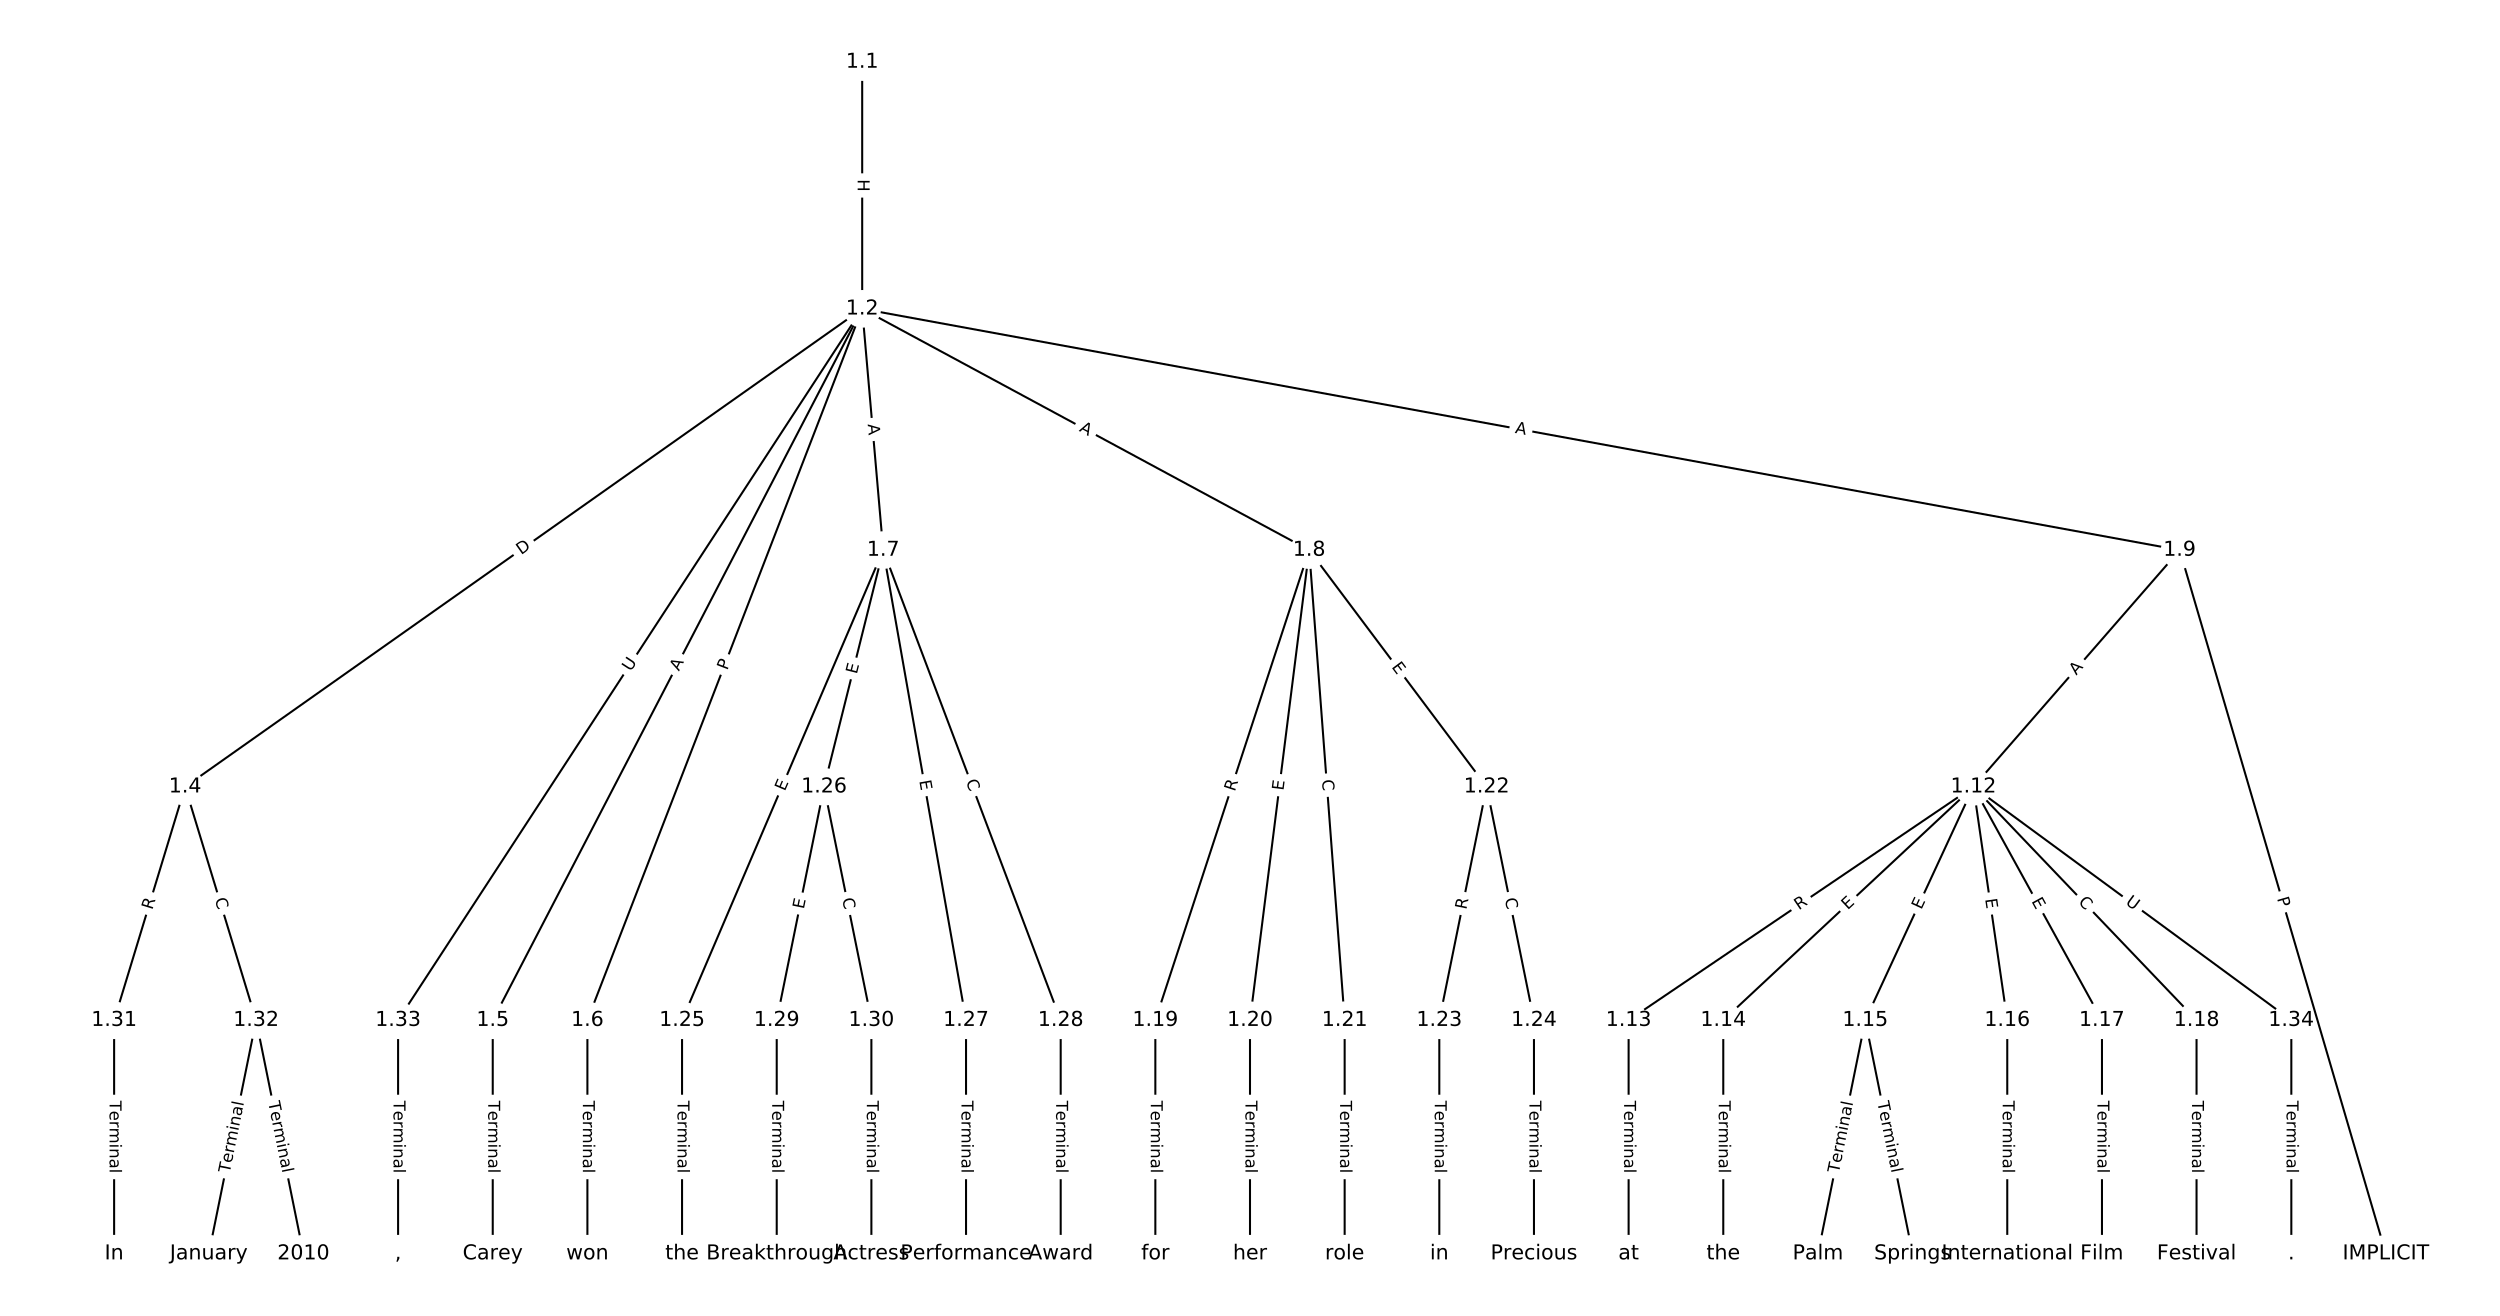 <?xml version="1.0" encoding="UTF-8"?>
<!DOCTYPE svg  PUBLIC '-//W3C//DTD SVG 1.1//EN'  'http://www.w3.org/Graphics/SVG/1.1/DTD/svg11.dtd'>
<svg width="1216pt" height="640pt" version="1.1" viewBox="0 0 1216 640" xmlns="http://www.w3.org/2000/svg" xmlns:xlink="http://www.w3.org/1999/xlink">
<defs>
<style type="text/css">*{stroke-linecap:butt;stroke-linejoin:round;white-space:pre;}</style>
</defs>
<path d="m0 640h1216v-640h-1216z" fill="#fff"/>
<g fill="none" stroke="#000">
<path d="m419.37 30.197v120.02" clip-path="url(#a)"/>
<path d="m419.37 150.22-329.33 232.48" clip-path="url(#a)"/>
<path d="m419.37 150.22-179.7 346.03" clip-path="url(#a)"/>
<path d="m419.37 150.22-133.66 346.03" clip-path="url(#a)"/>
<path d="m419.37 150.22 10.218 117.35" clip-path="url(#a)"/>
<path d="m419.37 150.22 217.4 117.35" clip-path="url(#a)"/>
<path d="m419.37 150.22 640.81 117.35" clip-path="url(#a)"/>
<path d="m419.37 150.22-225.74 346.03" clip-path="url(#a)"/>
<path d="m90.04 382.7-34.531 113.55" clip-path="url(#a)"/>
<path d="m90.04 382.7 34.531 113.55" clip-path="url(#a)"/>
<path d="m239.67 496.25v113.55" clip-path="url(#a)"/>
<path d="m285.71 496.25v113.55" clip-path="url(#a)"/>
<path d="m429.59 267.57-97.837 228.68" clip-path="url(#a)"/>
<path d="m429.59 267.57-28.776 115.13" clip-path="url(#a)"/>
<path d="m429.59 267.57 40.286 228.68" clip-path="url(#a)"/>
<path d="m429.59 267.57 86.327 228.68" clip-path="url(#a)"/>
<path d="m636.78 267.57-74.817 228.68" clip-path="url(#a)"/>
<path d="m636.78 267.57-28.776 228.68" clip-path="url(#a)"/>
<path d="m636.78 267.57 17.265 228.68" clip-path="url(#a)"/>
<path d="m636.78 267.57 86.327 115.13" clip-path="url(#a)"/>
<path d="m1060.2 267.57 100.3 342.24" clip-path="url(#a)"/>
<path d="m1060.2 267.57-100.3 115.13" clip-path="url(#a)"/>
<path d="m959.88 382.7-167.72 113.55" clip-path="url(#a)"/>
<path d="m959.88 382.7-121.68 113.55" clip-path="url(#a)"/>
<path d="m959.88 382.7-52.618 113.55" clip-path="url(#a)"/>
<path d="m959.88 382.7 16.443 113.55" clip-path="url(#a)"/>
<path d="m959.88 382.7 62.484 113.55" clip-path="url(#a)"/>
<path d="m959.88 382.7 108.53 113.55" clip-path="url(#a)"/>
<path d="m959.88 382.7 154.57 113.55" clip-path="url(#a)"/>
<path d="m792.16 496.25v113.55" clip-path="url(#a)"/>
<path d="m838.2 496.25v113.55" clip-path="url(#a)"/>
<path d="m907.27 496.25-23.02 113.55" clip-path="url(#a)"/>
<path d="m907.27 496.25 23.02 113.55" clip-path="url(#a)"/>
<path d="m976.33 496.25v113.55" clip-path="url(#a)"/>
<path d="m1022.4 496.25v113.55" clip-path="url(#a)"/>
<path d="m1068.4 496.25v113.55" clip-path="url(#a)"/>
<path d="m561.96 496.25v113.55" clip-path="url(#a)"/>
<path d="m608 496.25v113.55" clip-path="url(#a)"/>
<path d="m654.04 496.25v113.55" clip-path="url(#a)"/>
<path d="m723.1 382.7-23.02 113.55" clip-path="url(#a)"/>
<path d="m723.1 382.7 23.02 113.55" clip-path="url(#a)"/>
<path d="m700.08 496.25v113.55" clip-path="url(#a)"/>
<path d="m746.12 496.25v113.55" clip-path="url(#a)"/>
<path d="m331.75 496.25v113.55" clip-path="url(#a)"/>
<path d="m400.82 382.7-23.02 113.55" clip-path="url(#a)"/>
<path d="m400.82 382.7 23.02 113.55" clip-path="url(#a)"/>
<path d="m469.88 496.25v113.55" clip-path="url(#a)"/>
<path d="m515.92 496.25v113.55" clip-path="url(#a)"/>
<path d="m377.8 496.25v113.55" clip-path="url(#a)"/>
<path d="m423.84 496.25v113.55" clip-path="url(#a)"/>
<path d="m55.509 496.25v113.55" clip-path="url(#a)"/>
<path d="m124.57 496.25-23.02 113.55" clip-path="url(#a)"/>
<path d="m124.57 496.25 23.02 113.55" clip-path="url(#a)"/>
<path d="m193.63 496.25v113.55" clip-path="url(#a)"/>
<path d="m1114.5 496.25v113.55" clip-path="url(#a)"/>
</g>
<path d="m413.1 87.2v6.016q0 2.4 2.4 2.4h7.742q2.4 0 2.4-2.4v-6.016q0-2.4-2.4-2.4h-7.742q-2.4 0-2.4 2.4z" clip-path="url(#a)" fill="#fff" stroke="#fff"/>
<g clip-path="url(#a)">
<defs>
<path id="ar" d="m9.812 72.906h9.859v-29.891h35.844v29.891h9.859v-72.906h-9.859v34.719h-35.844v-34.719h-9.859z"/>
</defs>
<g transform="translate(417.17 87.2) rotate(90) scale(.08 -.08)">
<use xlink:href="#ar"/>
</g>
</g>
<path d="m255.81 273.36 5.032-3.553q1.961-1.384 0.577-3.345l-4.465-6.325q-1.384-1.961-3.345-0.577l-5.032 3.553q-1.961 1.384-0.577 3.345l4.465 6.325q1.384 1.961 3.345 0.577z" clip-path="url(#a)" fill="#fff" stroke="#fff"/>
<g clip-path="url(#a)">
<defs>
<path id="as" d="m19.672 64.797v-56.688h11.922q15.094 0 22.094 6.828 7 6.844 7 21.594 0 14.641-7 21.453t-22.094 6.812zm-9.859 8.109h20.266q21.188 0 31.094-8.812 9.922-8.812 9.922-27.562 0-18.859-9.969-27.703-9.953-8.828-31.047-8.828h-20.266z"/>
</defs>
<g transform="translate(253.46 270.04) rotate(-35.219) scale(.08 -.08)">
<use xlink:href="#as"/>
</g>
</g>
<path d="m333.83 328.55 2.522-4.857q1.106-2.13-1.024-3.236l-6.871-3.568q-2.13-1.106-3.236 1.024l-2.522 4.857q-1.106 2.13 1.024 3.236l6.871 3.568q2.13 1.106 3.236-1.024z" clip-path="url(#a)" fill="#fff" stroke="#fff"/>
<g clip-path="url(#a)">
<defs>
<path id="r" d="m34.188 63.188-13.391-36.281h26.812zm-5.578 9.719h11.188l27.781-72.906h-10.25l-6.641 18.703h-32.859l-6.641-18.703h-10.406z"/>
</defs>
<g transform="translate(330.22 326.68) rotate(-62.556) scale(.08 -.08)">
<use xlink:href="#r"/>
</g>
</g>
<path d="m357.52 327.74 1.738-4.5q0.865-2.239-1.374-3.104l-7.222-2.79q-2.239-0.865-3.104 1.374l-1.738 4.5q-0.865 2.239 1.374 3.104l7.222 2.79q2.239 0.865 3.104-1.374z" clip-path="url(#a)" fill="#fff" stroke="#fff"/>
<g clip-path="url(#a)">
<defs>
<path id="t" d="m19.672 64.797v-27.391h12.406q6.891 0 10.641 3.562 3.766 3.562 3.766 10.156 0 6.547-3.766 10.109-3.75 3.562-10.641 3.562zm-9.859 8.109h22.266q12.266 0 18.531-5.547 6.281-5.547 6.281-16.234 0-10.797-6.281-16.312-6.266-5.516-18.531-5.516h-12.406v-29.297h-9.859z"/>
</defs>
<g transform="translate(353.73 326.28) rotate(-68.88) scale(.08 -.08)">
<use xlink:href="#t"/>
</g>
</g>
<path d="m418 206.71 0.475 5.452q0.208 2.391 2.599 2.183l7.713-0.672q2.391-0.208 2.183-2.599l-0.475-5.452q-0.208-2.391-2.599-2.183l-7.713 0.672q-2.391 0.208-2.183 2.599z" clip-path="url(#a)" fill="#fff" stroke="#fff"/>
<g clip-path="url(#a)">
<g transform="translate(422.05 206.36) rotate(85.023) scale(.08 -.08)">
<use xlink:href="#r"/>
</g>
</g>
<path d="m522.69 213.11 4.816 2.599q2.112 1.14 3.252-0.972l3.678-6.813q1.14-2.112-0.972-3.252l-4.816-2.599q-2.112-1.14-3.252 0.972l-3.678 6.813q-1.14 2.112 0.972 3.252z" clip-path="url(#a)" fill="#fff" stroke="#fff"/>
<g clip-path="url(#a)">
<g transform="translate(524.62 209.54) rotate(28.359) scale(.08 -.08)">
<use xlink:href="#r"/>
</g>
</g>
<path d="m735.96 214.57 5.383 0.986q2.361 0.432 2.793-1.928l1.395-7.616q0.432-2.361-1.928-2.793l-5.383-0.986q-2.361-0.432-2.793 1.928l-1.395 7.616q-0.432 2.361 1.928 2.793z" clip-path="url(#a)" fill="#fff" stroke="#fff"/>
<g clip-path="url(#a)">
<g transform="translate(736.69 210.57) rotate(10.377) scale(.08 -.08)">
<use xlink:href="#r"/>
</g>
</g>
<path d="m310.16 329.11 3.199-4.904q1.311-2.01-0.699-3.321l-6.485-4.23q-2.01-1.311-3.321 0.699l-3.199 4.904q-1.311 2.01 0.699 3.321l6.485 4.23q2.01 1.311 3.321-0.699z" clip-path="url(#a)" fill="#fff" stroke="#fff"/>
<g clip-path="url(#a)">
<defs>
<path id="ah" d="m8.688 72.906h9.922v-44.297q0-11.719 4.234-16.875 4.25-5.141 13.781-5.141 9.469 0 13.719 5.141 4.25 5.156 4.25 16.875v44.297h9.906v-45.516q0-14.25-7.062-21.531-7.047-7.281-20.812-7.281-13.828 0-20.891 7.281-7.047 7.281-7.047 21.531z"/>
</defs>
<g transform="translate(306.75 326.89) rotate(-56.881) scale(.08 -.08)">
<use xlink:href="#ah"/>
</g>
</g>
<path d="m77.965 443.96 1.617-5.318q0.698-2.296-1.598-2.994l-7.408-2.253q-2.296-0.698-2.994 1.598l-1.617 5.318q-0.698 2.296 1.598 2.994l7.408 2.253q2.296 0.698 2.994-1.598z" clip-path="url(#a)" fill="#fff" stroke="#fff"/>
<g clip-path="url(#a)">
<defs>
<path id="x" d="m44.391 34.188q3.172-1.078 6.172-4.594t6.031-9.672l10.016-19.922h-10.609l-9.312 18.703q-3.625 7.328-7.016 9.719t-9.25 2.391h-10.75v-30.812h-9.859v72.906h22.266q12.5 0 18.656-5.234 6.156-5.219 6.156-15.766 0-6.891-3.203-11.438-3.203-4.531-9.297-6.281zm-24.719 30.609v-25.875h12.406q7.125 0 10.766 3.297t3.641 9.688-3.641 9.641-10.766 3.25z"/>
</defs>
<g transform="translate(74.078 442.78) rotate(-73.086) scale(.08 -.08)">
<use xlink:href="#x"/>
</g>
</g>
<path d="m100.49 438.63 1.625 5.345q0.698 2.296 2.994 1.598l7.408-2.253q2.296-0.698 1.598-2.994l-1.625-5.345q-0.698-2.296-2.994-1.598l-7.408 2.253q-2.296 0.698-1.598 2.994z" clip-path="url(#a)" fill="#fff" stroke="#fff"/>
<g clip-path="url(#a)">
<defs>
<path id="o" d="m64.406 67.281v-10.391q-4.984 4.641-10.625 6.922-5.641 2.297-11.984 2.297-12.5 0-19.141-7.641t-6.641-22.094q0-14.406 6.641-22.047t19.141-7.641q6.344 0 11.984 2.297t10.625 6.938v-10.312q-5.172-3.516-10.969-5.281-5.781-1.75-12.219-1.75-16.562 0-26.094 10.125-9.516 10.141-9.516 27.672 0 17.578 9.516 27.703 9.531 10.141 26.094 10.141 6.531 0 12.312-1.734 5.797-1.734 10.875-5.203z"/>
</defs>
<g transform="translate(104.38 437.45) rotate(73.086) scale(.08 -.08)">
<use xlink:href="#o"/>
</g>
</g>
<path d="m233.4 535.38v35.285q0 2.4 2.4 2.4h7.742q2.4 0 2.4-2.4v-35.285q0-2.4-2.4-2.4h-7.742q-2.4 0-2.4 2.4z" clip-path="url(#a)" fill="#fff" stroke="#fff"/>
<g clip-path="url(#a)">
<defs>
<path id="l" d="m-0.297 72.906h61.672v-8.312h-25.875v-64.594h-9.906v64.594h-25.891z"/>
<path id="e" d="m56.203 29.594v-4.391h-41.312q0.594-9.281 5.594-14.141t13.938-4.859q5.172 0 10.031 1.266t9.656 3.812v-8.5q-4.844-2.047-9.922-3.125t-10.297-1.078q-13.094 0-20.734 7.609-7.641 7.625-7.641 20.625 0 13.422 7.25 21.297 7.25 7.891 19.562 7.891 11.031 0 17.453-7.109 6.422-7.094 6.422-19.297zm-8.984 2.641q-0.094 7.359-4.125 11.75-4.031 4.406-10.672 4.406-7.516 0-12.031-4.25t-5.203-11.969z"/>
<path id="d" d="m41.109 46.297q-1.516 0.875-3.297 1.281-1.781 0.422-3.922 0.422-7.625 0-11.703-4.953t-4.078-14.234v-28.812h-9.031v54.688h9.031v-8.5q2.844 4.984 7.375 7.391 4.547 2.422 11.047 2.422 0.922 0 2.047-0.125 1.125-0.109 2.484-0.359z"/>
<path id="k" d="m52 44.188q3.375 6.062 8.062 8.938t11.031 2.875q8.547 0 13.188-5.984 4.641-5.969 4.641-17v-33.016h-9.031v32.719q0 7.859-2.797 11.656-2.781 3.812-8.484 3.812-6.984 0-11.047-4.641-4.047-4.625-4.047-12.641v-30.906h-9.031v32.719q0 7.906-2.781 11.688t-8.594 3.781q-6.891 0-10.953-4.656-4.047-4.656-4.047-12.625v-30.906h-9.031v54.688h9.031v-8.5q3.078 5.031 7.375 7.422t10.203 2.391q5.969 0 10.141-3.031 4.172-3.016 6.172-8.781z"/>
<path id="i" d="m9.422 54.688h8.984v-54.688h-8.984zm0 21.297h8.984v-11.391h-8.984z"/>
<path id="g" d="m54.891 33.016v-33.016h-8.984v32.719q0 7.766-3.031 11.609-3.031 3.859-9.078 3.859-7.281 0-11.484-4.641-4.203-4.625-4.203-12.641v-30.906h-9.031v54.688h9.031v-8.5q3.234 4.938 7.594 7.375 4.375 2.438 10.094 2.438 9.422 0 14.25-5.828 4.844-5.828 4.844-17.156z"/>
<path id="f" d="m34.281 27.484q-10.891 0-15.094-2.484t-4.203-8.5q0-4.781 3.156-7.594 3.156-2.797 8.562-2.797 7.484 0 12 5.297t4.516 14.078v2zm17.922 3.719v-31.203h-8.984v8.297q-3.078-4.969-7.672-7.344t-11.234-2.375q-8.391 0-13.359 4.719-4.953 4.719-4.953 12.625 0 9.219 6.172 13.906 6.188 4.688 18.438 4.688h12.609v0.891q0 6.203-4.078 9.594t-11.453 3.391q-4.688 0-9.141-1.125-4.438-1.125-8.531-3.375v8.312q4.922 1.906 9.562 2.844 4.641 0.953 9.031 0.953 11.875 0 17.734-6.156 5.859-6.141 5.859-18.641z"/>
<path id="j" d="m9.422 75.984h8.984v-75.984h-8.984z"/>
</defs>
<g transform="translate(237.47 535.38) rotate(90) scale(.08 -.08)">
<use xlink:href="#l"/>
<use x="60.818" xlink:href="#e"/>
<use x="122.342" xlink:href="#d"/>
<use x="163.439" xlink:href="#k"/>
<use x="260.852" xlink:href="#i"/>
<use x="288.635" xlink:href="#g"/>
<use x="352.014" xlink:href="#f"/>
<use x="413.293" xlink:href="#j"/>
</g>
</g>
<path d="m279.44 535.38v35.285q0 2.4 2.4 2.4h7.742q2.4 0 2.4-2.4v-35.285q0-2.4-2.4-2.4h-7.742q-2.4 0-2.4 2.4z" clip-path="url(#a)" fill="#fff" stroke="#fff"/>
<g clip-path="url(#a)">
<g transform="translate(283.51 535.38) rotate(90) scale(.08 -.08)">
<use xlink:href="#l"/>
<use x="60.818" xlink:href="#e"/>
<use x="122.342" xlink:href="#d"/>
<use x="163.439" xlink:href="#k"/>
<use x="260.852" xlink:href="#i"/>
<use x="288.635" xlink:href="#g"/>
<use x="352.014" xlink:href="#f"/>
<use x="413.293" xlink:href="#j"/>
</g>
</g>
<path d="m385.44 386.7 1.988-4.647q0.944-2.207-1.262-3.151l-7.118-3.045q-2.207-0.944-3.151 1.262l-1.988 4.647q-0.944 2.207 1.262 3.151l7.118 3.045q2.207 0.944 3.151-1.262z" clip-path="url(#a)" fill="#fff" stroke="#fff"/>
<g clip-path="url(#a)">
<defs>
<path id="n" d="m9.812 72.906h46.094v-8.312h-36.234v-21.578h34.719v-8.297h-34.719v-26.422h37.109v-8.297h-46.969z"/>
</defs>
<g transform="translate(381.71 385.1) rotate(-66.837) scale(.08 -.08)">
<use xlink:href="#n"/>
</g>
</g>
<path d="m420.67 329.11 1.226-4.904q0.582-2.328-1.746-2.91l-7.511-1.877q-2.328-0.582-2.91 1.746l-1.226 4.904q-0.582 2.328 1.746 2.91l7.511 1.877q2.328 0.582 2.91-1.746z" clip-path="url(#a)" fill="#fff" stroke="#fff"/>
<g clip-path="url(#a)">
<g transform="translate(416.73 328.12) rotate(-75.967) scale(.08 -.08)">
<use xlink:href="#n"/>
</g>
</g>
<path d="m443.12 380.51 0.877 4.978q0.416 2.364 2.78 1.947l7.625-1.343q2.364-0.416 1.947-2.78l-0.877-4.978q-0.416-2.364-2.78-1.947l-7.625 1.343q-2.364 0.416-1.947 2.78z" clip-path="url(#a)" fill="#fff" stroke="#fff"/>
<g clip-path="url(#a)">
<g transform="translate(447.12 379.8) rotate(80.009) scale(.08 -.08)">
<use xlink:href="#n"/>
</g>
</g>
<path d="m465.9 381.51 1.973 5.226q0.848 2.245 3.093 1.398l7.244-2.734q2.245-0.848 1.398-3.093l-1.973-5.226q-0.848-2.245-3.093-1.398l-7.244 2.734q-2.245 0.848-1.398 3.093z" clip-path="url(#a)" fill="#fff" stroke="#fff"/>
<g clip-path="url(#a)">
<g transform="translate(469.7 380.08) rotate(69.319) scale(.08 -.08)">
<use xlink:href="#o"/>
</g>
</g>
<path d="m604.46 386.5 1.728-5.283q0.746-2.281-1.535-3.027l-7.359-2.408q-2.281-0.746-3.027 1.535l-1.728 5.283q-0.746 2.281 1.535 3.027l7.359 2.408q2.281 0.746 3.027-1.535z" clip-path="url(#a)" fill="#fff" stroke="#fff"/>
<g clip-path="url(#a)">
<g transform="translate(600.6 385.24) rotate(-71.884) scale(.08 -.08)">
<use xlink:href="#x"/>
</g>
</g>
<path d="m628.29 385.2 0.631-5.015q0.3-2.381-2.082-2.681l-7.682-0.967q-2.381-0.3-2.681 2.082l-0.631 5.015q-0.3 2.381 2.082 2.681l7.682 0.967q2.381 0.3 2.681-2.082z" clip-path="url(#a)" fill="#fff" stroke="#fff"/>
<g clip-path="url(#a)">
<g transform="translate(624.26 384.69) rotate(-82.828) scale(.08 -.08)">
<use xlink:href="#n"/>
</g>
</g>
<path d="m638.94 379.6 0.421 5.57q0.181 2.393 2.574 2.212l7.721-0.583q2.393-0.181 2.212-2.574l-0.421-5.57q-0.181-2.393-2.574-2.212l-7.721 0.583q-2.393 0.181-2.212 2.574z" clip-path="url(#a)" fill="#fff" stroke="#fff"/>
<g clip-path="url(#a)">
<g transform="translate(643 379.29) rotate(85.682) scale(.08 -.08)">
<use xlink:href="#o"/>
</g>
</g>
<path d="m673.41 326.87 3.033 4.044q1.44 1.92 3.36 0.48l6.195-4.645q1.92-1.44 0.48-3.36l-3.033-4.044q-1.44-1.92-3.36-0.48l-6.195 4.645q-1.92 1.44-0.48 3.36z" clip-path="url(#a)" fill="#fff" stroke="#fff"/>
<g clip-path="url(#a)">
<g transform="translate(676.66 324.44) rotate(53.137) scale(.08 -.08)">
<use xlink:href="#n"/>
</g>
</g>
<path d="m1103.6 438.13 1.357 4.629q0.675 2.303 2.978 1.628l7.43-2.178q2.303-0.675 1.628-2.978l-1.357-4.629q-0.675-2.303-2.978-1.628l-7.43 2.178q-2.303 0.675-1.628 2.978z" clip-path="url(#a)" fill="#fff" stroke="#fff"/>
<g clip-path="url(#a)">
<g transform="translate(1107.5 436.99) rotate(73.665) scale(.08 -.08)">
<use xlink:href="#t"/>
</g>
</g>
<path d="m1013 331.32 3.595-4.126q1.577-1.81-0.233-3.386l-5.838-5.086q-1.81-1.577-3.386 0.233l-3.595 4.126q-1.577 1.81 0.233 3.386l5.838 5.086q1.81 1.577 3.386-0.233z" clip-path="url(#a)" fill="#fff" stroke="#fff"/>
<g clip-path="url(#a)">
<g transform="translate(1009.9 328.65) rotate(-48.937) scale(.08 -.08)">
<use xlink:href="#r"/>
</g>
</g>
<path d="m877.24 446.23 4.603-3.116q1.987-1.345 0.642-3.333l-4.341-6.411q-1.345-1.987-3.333-0.642l-4.603 3.116q-1.987 1.345-0.642 3.333l4.341 6.411q1.345 1.987 3.333 0.642z" clip-path="url(#a)" fill="#fff" stroke="#fff"/>
<g clip-path="url(#a)">
<g transform="translate(874.96 442.86) rotate(-34.099) scale(.08 -.08)">
<use xlink:href="#x"/>
</g>
</g>
<path d="m901.48 445.78 3.696-3.449q1.755-1.637 0.117-3.392l-5.282-5.661q-1.637-1.755-3.392-0.117l-3.696 3.449q-1.755 1.637-0.117 3.392l5.282 5.661q1.637 1.755 3.392 0.117z" clip-path="url(#a)" fill="#fff" stroke="#fff"/>
<g clip-path="url(#a)">
<g transform="translate(898.7 442.81) rotate(-43.021) scale(.08 -.08)">
<use xlink:href="#n"/>
</g>
</g>
<path d="m938.2 444.41 2.125-4.587q1.009-2.178-1.169-3.187l-7.025-3.255q-2.178-1.009-3.187 1.169l-2.125 4.587q-1.009 2.178 1.169 3.187l7.025 3.255q2.178 1.009 3.187-1.169z" clip-path="url(#a)" fill="#fff" stroke="#fff"/>
<g clip-path="url(#a)">
<g transform="translate(934.52 442.7) rotate(-65.138) scale(.08 -.08)">
<use xlink:href="#n"/>
</g>
</g>
<path d="m961.54 437.87 0.724 5.003q0.344 2.375 2.719 2.031l7.663-1.11q2.375-0.344 2.031-2.719l-0.724-5.003q-0.344-2.375-2.719-2.031l-7.663 1.11q-2.375 0.344-2.031 2.719z" clip-path="url(#a)" fill="#fff" stroke="#fff"/>
<g clip-path="url(#a)">
<g transform="translate(965.56 437.29) rotate(81.76) scale(.08 -.08)">
<use xlink:href="#n"/>
</g>
</g>
<path d="m984.41 440.28 2.437 4.429q1.157 2.103 3.26 0.946l6.783-3.733q2.103-1.157 0.946-3.26l-2.437-4.429q-1.157-2.103-3.26-0.946l-6.783 3.733q-2.103 1.157-0.946 3.26z" clip-path="url(#a)" fill="#fff" stroke="#fff"/>
<g clip-path="url(#a)">
<g transform="translate(987.97 438.32) rotate(61.177) scale(.08 -.08)">
<use xlink:href="#n"/>
</g>
</g>
<path d="m1007.7 441.79 3.86 4.038q1.658 1.735 3.393 0.077l5.597-5.349q1.735-1.658 0.077-3.393l-3.86-4.038q-1.658-1.735-3.393-0.077l-5.597 5.349q-1.735 1.658-0.077 3.393z" clip-path="url(#a)" fill="#fff" stroke="#fff"/>
<g clip-path="url(#a)">
<g transform="translate(1010.6 438.98) rotate(46.297) scale(.08 -.08)">
<use xlink:href="#o"/>
</g>
</g>
<path d="m1031.1 442.8 4.718 3.466q1.934 1.421 3.355-0.513l4.584-6.24q1.421-1.934-0.513-3.355l-4.718-3.466q-1.934-1.421-3.355 0.513l-4.584 6.24q-1.421 1.934 0.513 3.355z" clip-path="url(#a)" fill="#fff" stroke="#fff"/>
<g clip-path="url(#a)">
<g transform="translate(1033.5 439.52) rotate(36.303) scale(.08 -.08)">
<use xlink:href="#ah"/>
</g>
</g>
<path d="m785.89 535.38v35.285q0 2.4 2.4 2.4h7.742q2.4 0 2.4-2.4v-35.285q0-2.4-2.4-2.4h-7.742q-2.4 0-2.4 2.4z" clip-path="url(#a)" fill="#fff" stroke="#fff"/>
<g clip-path="url(#a)">
<g transform="translate(789.96 535.38) rotate(90) scale(.08 -.08)">
<use xlink:href="#l"/>
<use x="60.818" xlink:href="#e"/>
<use x="122.342" xlink:href="#d"/>
<use x="163.439" xlink:href="#k"/>
<use x="260.852" xlink:href="#i"/>
<use x="288.635" xlink:href="#g"/>
<use x="352.014" xlink:href="#f"/>
<use x="413.293" xlink:href="#j"/>
</g>
</g>
<path d="m831.93 535.38v35.285q0 2.4 2.4 2.4h7.742q2.4 0 2.4-2.4v-35.285q0-2.4-2.4-2.4h-7.742q-2.4 0-2.4 2.4z" clip-path="url(#a)" fill="#fff" stroke="#fff"/>
<g clip-path="url(#a)">
<g transform="translate(836 535.38) rotate(90) scale(.08 -.08)">
<use xlink:href="#l"/>
<use x="60.818" xlink:href="#e"/>
<use x="122.342" xlink:href="#d"/>
<use x="163.439" xlink:href="#k"/>
<use x="260.852" xlink:href="#i"/>
<use x="288.635" xlink:href="#g"/>
<use x="352.014" xlink:href="#f"/>
<use x="413.293" xlink:href="#j"/>
</g>
</g>
<path d="m898.4 571.56 7.011-34.582q0.477-2.352-1.875-2.829l-7.588-1.538q-2.352-0.477-2.829 1.875l-7.011 34.582q-0.477 2.352 1.875 2.829l7.588 1.538q2.352 0.477 2.829-1.875z" clip-path="url(#a)" fill="#fff" stroke="#fff"/>
<g clip-path="url(#a)">
<g transform="translate(894.41 570.76) rotate(-78.54) scale(.08 -.08)">
<use xlink:href="#l"/>
<use x="60.818" xlink:href="#e"/>
<use x="122.342" xlink:href="#d"/>
<use x="163.439" xlink:href="#k"/>
<use x="260.852" xlink:href="#i"/>
<use x="288.635" xlink:href="#g"/>
<use x="352.014" xlink:href="#f"/>
<use x="413.293" xlink:href="#j"/>
</g>
</g>
<path d="m909.12 536.98 7.011 34.582q0.477 2.352 2.829 1.875l7.588-1.538q2.352-0.477 1.875-2.829l-7.011-34.582q-0.477-2.352-2.829-1.875l-7.588 1.538q-2.352 0.477-1.875 2.829z" clip-path="url(#a)" fill="#fff" stroke="#fff"/>
<g clip-path="url(#a)">
<g transform="translate(913.11 536.17) rotate(78.54) scale(.08 -.08)">
<use xlink:href="#l"/>
<use x="60.818" xlink:href="#e"/>
<use x="122.342" xlink:href="#d"/>
<use x="163.439" xlink:href="#k"/>
<use x="260.852" xlink:href="#i"/>
<use x="288.635" xlink:href="#g"/>
<use x="352.014" xlink:href="#f"/>
<use x="413.293" xlink:href="#j"/>
</g>
</g>
<path d="m970.06 535.38v35.285q0 2.4 2.4 2.4h7.742q2.4 0 2.4-2.4v-35.285q0-2.4-2.4-2.4h-7.742q-2.4 0-2.4 2.4z" clip-path="url(#a)" fill="#fff" stroke="#fff"/>
<g clip-path="url(#a)">
<g transform="translate(974.12 535.38) rotate(90) scale(.08 -.08)">
<use xlink:href="#l"/>
<use x="60.818" xlink:href="#e"/>
<use x="122.342" xlink:href="#d"/>
<use x="163.439" xlink:href="#k"/>
<use x="260.852" xlink:href="#i"/>
<use x="288.635" xlink:href="#g"/>
<use x="352.014" xlink:href="#f"/>
<use x="413.293" xlink:href="#j"/>
</g>
</g>
<path d="m1016.1 535.38v35.285q0 2.4 2.4 2.4h7.742q2.4 0 2.4-2.4v-35.285q0-2.4-2.4-2.4h-7.742q-2.4 0-2.4 2.4z" clip-path="url(#a)" fill="#fff" stroke="#fff"/>
<g clip-path="url(#a)">
<g transform="translate(1020.2 535.38) rotate(90) scale(.08 -.08)">
<use xlink:href="#l"/>
<use x="60.818" xlink:href="#e"/>
<use x="122.342" xlink:href="#d"/>
<use x="163.439" xlink:href="#k"/>
<use x="260.852" xlink:href="#i"/>
<use x="288.635" xlink:href="#g"/>
<use x="352.014" xlink:href="#f"/>
<use x="413.293" xlink:href="#j"/>
</g>
</g>
<path d="m1062.1 535.38v35.285q0 2.4 2.4 2.4h7.742q2.4 0 2.4-2.4v-35.285q0-2.4-2.4-2.4h-7.742q-2.4 0-2.4 2.4z" clip-path="url(#a)" fill="#fff" stroke="#fff"/>
<g clip-path="url(#a)">
<g transform="translate(1066.2 535.38) rotate(90) scale(.08 -.08)">
<use xlink:href="#l"/>
<use x="60.818" xlink:href="#e"/>
<use x="122.342" xlink:href="#d"/>
<use x="163.439" xlink:href="#k"/>
<use x="260.852" xlink:href="#i"/>
<use x="288.635" xlink:href="#g"/>
<use x="352.014" xlink:href="#f"/>
<use x="413.293" xlink:href="#j"/>
</g>
</g>
<path d="m555.69 535.38v35.285q0 2.4 2.4 2.4h7.742q2.4 0 2.4-2.4v-35.285q0-2.4-2.4-2.4h-7.742q-2.4 0-2.4 2.4z" clip-path="url(#a)" fill="#fff" stroke="#fff"/>
<g clip-path="url(#a)">
<g transform="translate(559.75 535.38) rotate(90) scale(.08 -.08)">
<use xlink:href="#l"/>
<use x="60.818" xlink:href="#e"/>
<use x="122.342" xlink:href="#d"/>
<use x="163.439" xlink:href="#k"/>
<use x="260.852" xlink:href="#i"/>
<use x="288.635" xlink:href="#g"/>
<use x="352.014" xlink:href="#f"/>
<use x="413.293" xlink:href="#j"/>
</g>
</g>
<path d="m601.73 535.38v35.285q0 2.4 2.4 2.4h7.742q2.4 0 2.4-2.4v-35.285q0-2.4-2.4-2.4h-7.742q-2.4 0-2.4 2.4z" clip-path="url(#a)" fill="#fff" stroke="#fff"/>
<g clip-path="url(#a)">
<g transform="translate(605.79 535.38) rotate(90) scale(.08 -.08)">
<use xlink:href="#l"/>
<use x="60.818" xlink:href="#e"/>
<use x="122.342" xlink:href="#d"/>
<use x="163.439" xlink:href="#k"/>
<use x="260.852" xlink:href="#i"/>
<use x="288.635" xlink:href="#g"/>
<use x="352.014" xlink:href="#f"/>
<use x="413.293" xlink:href="#j"/>
</g>
</g>
<path d="m647.77 535.38v35.285q0 2.4 2.4 2.4h7.742q2.4 0 2.4-2.4v-35.285q0-2.4-2.4-2.4h-7.742q-2.4 0-2.4 2.4z" clip-path="url(#a)" fill="#fff" stroke="#fff"/>
<g clip-path="url(#a)">
<g transform="translate(651.83 535.38) rotate(90) scale(.08 -.08)">
<use xlink:href="#l"/>
<use x="60.818" xlink:href="#e"/>
<use x="122.342" xlink:href="#d"/>
<use x="163.439" xlink:href="#k"/>
<use x="260.852" xlink:href="#i"/>
<use x="288.635" xlink:href="#g"/>
<use x="352.014" xlink:href="#f"/>
<use x="413.293" xlink:href="#j"/>
</g>
</g>
<path d="m717.19 443.45 1.105-5.448q0.477-2.352-1.875-2.829l-7.588-1.538q-2.352-0.477-2.829 1.875l-1.105 5.448q-0.477 2.352 1.875 2.829l7.588 1.538q2.352 0.477 2.829-1.875z" clip-path="url(#a)" fill="#fff" stroke="#fff"/>
<g clip-path="url(#a)">
<g transform="translate(713.2 442.64) rotate(-78.54) scale(.08 -.08)">
<use xlink:href="#x"/>
</g>
</g>
<path d="m727.91 437.98 1.11 5.475q0.477 2.352 2.829 1.875l7.588-1.538q2.352-0.477 1.875-2.829l-1.11-5.475q-0.477-2.352-2.829-1.875l-7.588 1.538q-2.352 0.477-1.875 2.829z" clip-path="url(#a)" fill="#fff" stroke="#fff"/>
<g clip-path="url(#a)">
<g transform="translate(731.89 437.18) rotate(78.54) scale(.08 -.08)">
<use xlink:href="#o"/>
</g>
</g>
<path d="m693.81 535.38v35.285q0 2.4 2.4 2.4h7.742q2.4 0 2.4-2.4v-35.285q0-2.4-2.4-2.4h-7.742q-2.4 0-2.4 2.4z" clip-path="url(#a)" fill="#fff" stroke="#fff"/>
<g clip-path="url(#a)">
<g transform="translate(697.87 535.38) rotate(90) scale(.08 -.08)">
<use xlink:href="#l"/>
<use x="60.818" xlink:href="#e"/>
<use x="122.342" xlink:href="#d"/>
<use x="163.439" xlink:href="#k"/>
<use x="260.852" xlink:href="#i"/>
<use x="288.635" xlink:href="#g"/>
<use x="352.014" xlink:href="#f"/>
<use x="413.293" xlink:href="#j"/>
</g>
</g>
<path d="m739.85 535.38v35.285q0 2.4 2.4 2.4h7.742q2.4 0 2.4-2.4v-35.285q0-2.4-2.4-2.4h-7.742q-2.4 0-2.4 2.4z" clip-path="url(#a)" fill="#fff" stroke="#fff"/>
<g clip-path="url(#a)">
<g transform="translate(743.92 535.38) rotate(90) scale(.08 -.08)">
<use xlink:href="#l"/>
<use x="60.818" xlink:href="#e"/>
<use x="122.342" xlink:href="#d"/>
<use x="163.439" xlink:href="#k"/>
<use x="260.852" xlink:href="#i"/>
<use x="288.635" xlink:href="#g"/>
<use x="352.014" xlink:href="#f"/>
<use x="413.293" xlink:href="#j"/>
</g>
</g>
<path d="m325.48 535.38v35.285q0 2.4 2.4 2.4h7.742q2.4 0 2.4-2.4v-35.285q0-2.4-2.4-2.4h-7.742q-2.4 0-2.4 2.4z" clip-path="url(#a)" fill="#fff" stroke="#fff"/>
<g clip-path="url(#a)">
<g transform="translate(329.55 535.38) rotate(90) scale(.08 -.08)">
<use xlink:href="#l"/>
<use x="60.818" xlink:href="#e"/>
<use x="122.342" xlink:href="#d"/>
<use x="163.439" xlink:href="#k"/>
<use x="260.852" xlink:href="#i"/>
<use x="288.635" xlink:href="#g"/>
<use x="352.014" xlink:href="#f"/>
<use x="413.293" xlink:href="#j"/>
</g>
</g>
<path d="m394.95 443.2 1.004-4.954q0.477-2.352-1.875-2.829l-7.588-1.538q-2.352-0.477-2.829 1.875l-1.004 4.954q-0.477 2.352 1.875 2.829l7.588 1.538q2.352 0.477 2.829-1.875z" clip-path="url(#a)" fill="#fff" stroke="#fff"/>
<g clip-path="url(#a)">
<g transform="translate(390.97 442.39) rotate(-78.54) scale(.08 -.08)">
<use xlink:href="#n"/>
</g>
</g>
<path d="m405.62 437.98 1.11 5.475q0.477 2.352 2.829 1.875l7.588-1.538q2.352-0.477 1.875-2.829l-1.11-5.475q-0.477-2.352-2.829-1.875l-7.588 1.538q-2.352 0.477-1.875 2.829z" clip-path="url(#a)" fill="#fff" stroke="#fff"/>
<g clip-path="url(#a)">
<g transform="translate(409.61 437.18) rotate(78.54) scale(.08 -.08)">
<use xlink:href="#o"/>
</g>
</g>
<path d="m463.61 535.38v35.285q0 2.4 2.4 2.4h7.742q2.4 0 2.4-2.4v-35.285q0-2.4-2.4-2.4h-7.742q-2.4 0-2.4 2.4z" clip-path="url(#a)" fill="#fff" stroke="#fff"/>
<g clip-path="url(#a)">
<g transform="translate(467.67 535.38) rotate(90) scale(.08 -.08)">
<use xlink:href="#l"/>
<use x="60.818" xlink:href="#e"/>
<use x="122.342" xlink:href="#d"/>
<use x="163.439" xlink:href="#k"/>
<use x="260.852" xlink:href="#i"/>
<use x="288.635" xlink:href="#g"/>
<use x="352.014" xlink:href="#f"/>
<use x="413.293" xlink:href="#j"/>
</g>
</g>
<path d="m509.65 535.38v35.285q0 2.4 2.4 2.4h7.742q2.4 0 2.4-2.4v-35.285q0-2.4-2.4-2.4h-7.742q-2.4 0-2.4 2.4z" clip-path="url(#a)" fill="#fff" stroke="#fff"/>
<g clip-path="url(#a)">
<g transform="translate(513.71 535.38) rotate(90) scale(.08 -.08)">
<use xlink:href="#l"/>
<use x="60.818" xlink:href="#e"/>
<use x="122.342" xlink:href="#d"/>
<use x="163.439" xlink:href="#k"/>
<use x="260.852" xlink:href="#i"/>
<use x="288.635" xlink:href="#g"/>
<use x="352.014" xlink:href="#f"/>
<use x="413.293" xlink:href="#j"/>
</g>
</g>
<path d="m371.52 535.38v35.285q0 2.4 2.4 2.4h7.742q2.4 0 2.4-2.4v-35.285q0-2.4-2.4-2.4h-7.742q-2.4 0-2.4 2.4z" clip-path="url(#a)" fill="#fff" stroke="#fff"/>
<g clip-path="url(#a)">
<g transform="translate(375.59 535.38) rotate(90) scale(.08 -.08)">
<use xlink:href="#l"/>
<use x="60.818" xlink:href="#e"/>
<use x="122.342" xlink:href="#d"/>
<use x="163.439" xlink:href="#k"/>
<use x="260.852" xlink:href="#i"/>
<use x="288.635" xlink:href="#g"/>
<use x="352.014" xlink:href="#f"/>
<use x="413.293" xlink:href="#j"/>
</g>
</g>
<path d="m417.57 535.38v35.285q0 2.4 2.4 2.4h7.742q2.4 0 2.4-2.4v-35.285q0-2.4-2.4-2.4h-7.742q-2.4 0-2.4 2.4z" clip-path="url(#a)" fill="#fff" stroke="#fff"/>
<g clip-path="url(#a)">
<g transform="translate(421.63 535.38) rotate(90) scale(.08 -.08)">
<use xlink:href="#l"/>
<use x="60.818" xlink:href="#e"/>
<use x="122.342" xlink:href="#d"/>
<use x="163.439" xlink:href="#k"/>
<use x="260.852" xlink:href="#i"/>
<use x="288.635" xlink:href="#g"/>
<use x="352.014" xlink:href="#f"/>
<use x="413.293" xlink:href="#j"/>
</g>
</g>
<path d="m49.238 535.38v35.285q0 2.4 2.4 2.4h7.742q2.4 0 2.4-2.4v-35.285q0-2.4-2.4-2.4h-7.742q-2.4 0-2.4 2.4z" clip-path="url(#a)" fill="#fff" stroke="#fff"/>
<g clip-path="url(#a)">
<g transform="translate(53.301 535.38) rotate(90) scale(.08 -.08)">
<use xlink:href="#l"/>
<use x="60.818" xlink:href="#e"/>
<use x="122.342" xlink:href="#d"/>
<use x="163.439" xlink:href="#k"/>
<use x="260.852" xlink:href="#i"/>
<use x="288.635" xlink:href="#g"/>
<use x="352.014" xlink:href="#f"/>
<use x="413.293" xlink:href="#j"/>
</g>
</g>
<path d="m115.7 571.56 7.011-34.582q0.477-2.352-1.875-2.829l-7.588-1.538q-2.352-0.477-2.829 1.875l-7.011 34.582q-0.477 2.352 1.875 2.829l7.588 1.538q2.352 0.477 2.829-1.875z" clip-path="url(#a)" fill="#fff" stroke="#fff"/>
<g clip-path="url(#a)">
<g transform="translate(111.72 570.76) rotate(-78.54) scale(.08 -.08)">
<use xlink:href="#l"/>
<use x="60.818" xlink:href="#e"/>
<use x="122.342" xlink:href="#d"/>
<use x="163.439" xlink:href="#k"/>
<use x="260.852" xlink:href="#i"/>
<use x="288.635" xlink:href="#g"/>
<use x="352.014" xlink:href="#f"/>
<use x="413.293" xlink:href="#j"/>
</g>
</g>
<path d="m126.43 536.98 7.011 34.582q0.477 2.352 2.829 1.875l7.588-1.538q2.352-0.477 1.875-2.829l-7.011-34.582q-0.477-2.352-2.829-1.875l-7.588 1.538q-2.352 0.477-1.875 2.829z" clip-path="url(#a)" fill="#fff" stroke="#fff"/>
<g clip-path="url(#a)">
<g transform="translate(130.41 536.17) rotate(78.54) scale(.08 -.08)">
<use xlink:href="#l"/>
<use x="60.818" xlink:href="#e"/>
<use x="122.342" xlink:href="#d"/>
<use x="163.439" xlink:href="#k"/>
<use x="260.852" xlink:href="#i"/>
<use x="288.635" xlink:href="#g"/>
<use x="352.014" xlink:href="#f"/>
<use x="413.293" xlink:href="#j"/>
</g>
</g>
<path d="m187.36 535.38v35.285q0 2.4 2.4 2.4h7.742q2.4 0 2.4-2.4v-35.285q0-2.4-2.4-2.4h-7.742q-2.4 0-2.4 2.4z" clip-path="url(#a)" fill="#fff" stroke="#fff"/>
<g clip-path="url(#a)">
<g transform="translate(191.42 535.38) rotate(90) scale(.08 -.08)">
<use xlink:href="#l"/>
<use x="60.818" xlink:href="#e"/>
<use x="122.342" xlink:href="#d"/>
<use x="163.439" xlink:href="#k"/>
<use x="260.852" xlink:href="#i"/>
<use x="288.635" xlink:href="#g"/>
<use x="352.014" xlink:href="#f"/>
<use x="413.293" xlink:href="#j"/>
</g>
</g>
<path d="m1108.2 535.38v35.285q0 2.4 2.4 2.4h7.742q2.4 0 2.4-2.4v-35.285q0-2.4-2.4-2.4h-7.742q-2.4 0-2.4 2.4z" clip-path="url(#a)" fill="#fff" stroke="#fff"/>
<g clip-path="url(#a)">
<g transform="translate(1112.2 535.38) rotate(90) scale(.08 -.08)">
<use xlink:href="#l"/>
<use x="60.818" xlink:href="#e"/>
<use x="122.342" xlink:href="#d"/>
<use x="163.439" xlink:href="#k"/>
<use x="260.852" xlink:href="#i"/>
<use x="288.635" xlink:href="#g"/>
<use x="352.014" xlink:href="#f"/>
<use x="413.293" xlink:href="#j"/>
</g>
</g>
<defs>
<path id="b" d="m0 8.66c2.297 0 4.5-0.912 6.124-2.537 1.624-1.624 2.537-3.827 2.537-6.124s-0.912-4.5-2.537-6.124c-1.624-1.624-3.827-2.537-6.124-2.537s-4.5 0.912-6.124 2.537c-1.624 1.624-2.537 3.827-2.537 6.124s0.912 4.5 2.537 6.124c1.624 1.624 3.827 2.537 6.124 2.537z"/>
</defs>
<g clip-path="url(#a)">
<use x="55.509" y="609.803" fill="#ffffff" stroke="#ffffff" xlink:href="#b"/>
</g>
<g clip-path="url(#a)">
<use x="101.55" y="609.803" fill="#ffffff" stroke="#ffffff" xlink:href="#b"/>
</g>
<g clip-path="url(#a)">
<use x="147.591" y="609.803" fill="#ffffff" stroke="#ffffff" xlink:href="#b"/>
</g>
<g clip-path="url(#a)">
<use x="193.632" y="609.803" fill="#ffffff" stroke="#ffffff" xlink:href="#b"/>
</g>
<g clip-path="url(#a)">
<use x="239.673" y="609.803" fill="#ffffff" stroke="#ffffff" xlink:href="#b"/>
</g>
<g clip-path="url(#a)">
<use x="285.713" y="609.803" fill="#ffffff" stroke="#ffffff" xlink:href="#b"/>
</g>
<g clip-path="url(#a)">
<use x="331.754" y="609.803" fill="#ffffff" stroke="#ffffff" xlink:href="#b"/>
</g>
<g clip-path="url(#a)">
<use x="377.795" y="609.803" fill="#ffffff" stroke="#ffffff" xlink:href="#b"/>
</g>
<g clip-path="url(#a)">
<use x="423.836" y="609.803" fill="#ffffff" stroke="#ffffff" xlink:href="#b"/>
</g>
<g clip-path="url(#a)">
<use x="469.877" y="609.803" fill="#ffffff" stroke="#ffffff" xlink:href="#b"/>
</g>
<g clip-path="url(#a)">
<use x="515.918" y="609.803" fill="#ffffff" stroke="#ffffff" xlink:href="#b"/>
</g>
<g clip-path="url(#a)">
<use x="561.959" y="609.803" fill="#ffffff" stroke="#ffffff" xlink:href="#b"/>
</g>
<g clip-path="url(#a)">
<use x="608" y="609.803" fill="#ffffff" stroke="#ffffff" xlink:href="#b"/>
</g>
<g clip-path="url(#a)">
<use x="654.041" y="609.803" fill="#ffffff" stroke="#ffffff" xlink:href="#b"/>
</g>
<g clip-path="url(#a)">
<use x="700.082" y="609.803" fill="#ffffff" stroke="#ffffff" xlink:href="#b"/>
</g>
<g clip-path="url(#a)">
<use x="746.123" y="609.803" fill="#ffffff" stroke="#ffffff" xlink:href="#b"/>
</g>
<g clip-path="url(#a)">
<use x="792.164" y="609.803" fill="#ffffff" stroke="#ffffff" xlink:href="#b"/>
</g>
<g clip-path="url(#a)">
<use x="838.205" y="609.803" fill="#ffffff" stroke="#ffffff" xlink:href="#b"/>
</g>
<g clip-path="url(#a)">
<use x="884.246" y="609.803" fill="#ffffff" stroke="#ffffff" xlink:href="#b"/>
</g>
<g clip-path="url(#a)">
<use x="930.287" y="609.803" fill="#ffffff" stroke="#ffffff" xlink:href="#b"/>
</g>
<g clip-path="url(#a)">
<use x="976.327" y="609.803" fill="#ffffff" stroke="#ffffff" xlink:href="#b"/>
</g>
<g clip-path="url(#a)">
<use x="1022.368" y="609.803" fill="#ffffff" stroke="#ffffff" xlink:href="#b"/>
</g>
<g clip-path="url(#a)">
<use x="1068.409" y="609.803" fill="#ffffff" stroke="#ffffff" xlink:href="#b"/>
</g>
<g clip-path="url(#a)">
<use x="1114.45" y="609.803" fill="#ffffff" stroke="#ffffff" xlink:href="#b"/>
</g>
<g clip-path="url(#a)">
<use x="419.373" y="30.197" fill="#ffffff" stroke="#ffffff" xlink:href="#b"/>
</g>
<g clip-path="url(#a)">
<use x="419.373" y="150.219" fill="#ffffff" stroke="#ffffff" xlink:href="#b"/>
</g>
<g clip-path="url(#a)">
<use x="90.04" y="382.699" fill="#ffffff" stroke="#ffffff" xlink:href="#b"/>
</g>
<g clip-path="url(#a)">
<use x="239.673" y="496.251" fill="#ffffff" stroke="#ffffff" xlink:href="#b"/>
</g>
<g clip-path="url(#a)">
<use x="285.713" y="496.251" fill="#ffffff" stroke="#ffffff" xlink:href="#b"/>
</g>
<g clip-path="url(#a)">
<use x="429.591" y="267.568" fill="#ffffff" stroke="#ffffff" xlink:href="#b"/>
</g>
<g clip-path="url(#a)">
<use x="636.776" y="267.568" fill="#ffffff" stroke="#ffffff" xlink:href="#b"/>
</g>
<g clip-path="url(#a)">
<use x="1060.188" y="267.568" fill="#ffffff" stroke="#ffffff" xlink:href="#b"/>
</g>
<g clip-path="url(#a)">
<use x="1160.491" y="609.803" fill="#ffffff" stroke="#ffffff" xlink:href="#b"/>
</g>
<g clip-path="url(#a)">
<use x="959.884" y="382.699" fill="#ffffff" stroke="#ffffff" xlink:href="#b"/>
</g>
<g clip-path="url(#a)">
<use x="792.164" y="496.251" fill="#ffffff" stroke="#ffffff" xlink:href="#b"/>
</g>
<g clip-path="url(#a)">
<use x="838.205" y="496.251" fill="#ffffff" stroke="#ffffff" xlink:href="#b"/>
</g>
<g clip-path="url(#a)">
<use x="907.266" y="496.251" fill="#ffffff" stroke="#ffffff" xlink:href="#b"/>
</g>
<g clip-path="url(#a)">
<use x="976.327" y="496.251" fill="#ffffff" stroke="#ffffff" xlink:href="#b"/>
</g>
<g clip-path="url(#a)">
<use x="1022.368" y="496.251" fill="#ffffff" stroke="#ffffff" xlink:href="#b"/>
</g>
<g clip-path="url(#a)">
<use x="1068.409" y="496.251" fill="#ffffff" stroke="#ffffff" xlink:href="#b"/>
</g>
<g clip-path="url(#a)">
<use x="561.959" y="496.251" fill="#ffffff" stroke="#ffffff" xlink:href="#b"/>
</g>
<g clip-path="url(#a)">
<use x="608" y="496.251" fill="#ffffff" stroke="#ffffff" xlink:href="#b"/>
</g>
<g clip-path="url(#a)">
<use x="654.041" y="496.251" fill="#ffffff" stroke="#ffffff" xlink:href="#b"/>
</g>
<g clip-path="url(#a)">
<use x="723.102" y="382.699" fill="#ffffff" stroke="#ffffff" xlink:href="#b"/>
</g>
<g clip-path="url(#a)">
<use x="700.082" y="496.251" fill="#ffffff" stroke="#ffffff" xlink:href="#b"/>
</g>
<g clip-path="url(#a)">
<use x="746.123" y="496.251" fill="#ffffff" stroke="#ffffff" xlink:href="#b"/>
</g>
<g clip-path="url(#a)">
<use x="331.754" y="496.251" fill="#ffffff" stroke="#ffffff" xlink:href="#b"/>
</g>
<g clip-path="url(#a)">
<use x="400.816" y="382.699" fill="#ffffff" stroke="#ffffff" xlink:href="#b"/>
</g>
<g clip-path="url(#a)">
<use x="469.877" y="496.251" fill="#ffffff" stroke="#ffffff" xlink:href="#b"/>
</g>
<g clip-path="url(#a)">
<use x="515.918" y="496.251" fill="#ffffff" stroke="#ffffff" xlink:href="#b"/>
</g>
<g clip-path="url(#a)">
<use x="377.795" y="496.251" fill="#ffffff" stroke="#ffffff" xlink:href="#b"/>
</g>
<g clip-path="url(#a)">
<use x="423.836" y="496.251" fill="#ffffff" stroke="#ffffff" xlink:href="#b"/>
</g>
<g clip-path="url(#a)">
<use x="55.509" y="496.251" fill="#ffffff" stroke="#ffffff" xlink:href="#b"/>
</g>
<g clip-path="url(#a)">
<use x="124.57" y="496.251" fill="#ffffff" stroke="#ffffff" xlink:href="#b"/>
</g>
<g clip-path="url(#a)">
<use x="193.632" y="496.251" fill="#ffffff" stroke="#ffffff" xlink:href="#b"/>
</g>
<g clip-path="url(#a)">
<use x="1114.45" y="496.251" fill="#ffffff" stroke="#ffffff" xlink:href="#b"/>
</g>
<g clip-path="url(#a)">
<defs>
<path id="u" d="m9.812 72.906h9.859v-72.906h-9.859z"/>
</defs>
<g transform="translate(50.865 612.56) scale(.1 -.1)">
<use xlink:href="#u"/>
<use x="29.492" xlink:href="#g"/>
</g>
</g>
<g clip-path="url(#a)">
<defs>
<path id="aq" d="m9.812 72.906h9.859v-67.828q0-13.188-5-19.141t-16.094-5.953h-3.75v8.297h3.078q6.531 0 9.219 3.672 2.688 3.656 2.688 13.125z"/>
<path id="ag" d="m8.5 21.578v33.109h8.984v-32.766q0-7.766 3.016-11.656 3.031-3.875 9.094-3.875 7.266 0 11.484 4.641 4.234 4.641 4.234 12.656v31h8.984v-54.688h-8.984v8.406q-3.266-4.984-7.594-7.406-4.312-2.422-10.031-2.422-9.422 0-14.312 5.859-4.875 5.859-4.875 17.141z"/>
<path id="aj" d="m32.172-5.078q-3.797-9.766-7.422-12.734-3.609-2.984-9.656-2.984h-7.188v7.516h5.281q3.703 0 5.75 1.766 2.062 1.75 4.547 8.297l1.609 4.094-22.109 53.812h9.516l17.094-42.766 17.094 42.766h9.516z"/>
</defs>
<g transform="translate(82.594 612.56) scale(.1 -.1)">
<use xlink:href="#aq"/>
<use x="29.492" xlink:href="#f"/>
<use x="90.771" xlink:href="#g"/>
<use x="154.15" xlink:href="#ag"/>
<use x="217.529" xlink:href="#f"/>
<use x="278.809" xlink:href="#d"/>
<use x="319.922" xlink:href="#aj"/>
</g>
</g>
<g clip-path="url(#a)">
<defs>
<path id="m" d="m19.188 8.297h34.422v-8.297h-46.281v8.297q5.609 5.812 15.297 15.594 9.703 9.797 12.188 12.641 4.734 5.312 6.609 9 1.891 3.688 1.891 7.25 0 5.812-4.078 9.469-4.078 3.672-10.625 3.672-4.641 0-9.797-1.609-5.141-1.609-11-4.891v9.969q5.953 2.391 11.125 3.609 5.188 1.219 9.484 1.219 11.328 0 18.062-5.672 6.734-5.656 6.734-15.125 0-4.5-1.688-8.531-1.672-4.016-6.125-9.484-1.219-1.422-7.766-8.188-6.531-6.766-18.453-18.922z"/>
<path id="z" d="m31.781 66.406q-7.609 0-11.453-7.5-3.828-7.484-3.828-22.531 0-14.984 3.828-22.484 3.844-7.5 11.453-7.5 7.672 0 11.5 7.5 3.844 7.5 3.844 22.484 0 15.047-3.844 22.531-3.828 7.5-11.5 7.5zm0 7.812q12.266 0 18.734-9.703 6.469-9.688 6.469-28.141 0-18.406-6.469-28.109-6.469-9.688-18.734-9.688-12.25 0-18.719 9.688-6.469 9.703-6.469 28.109 0 18.453 6.469 28.141 6.469 9.703 18.719 9.703z"/>
<path id="c" d="m12.406 8.297h16.109v55.625l-17.531-3.516v8.984l17.438 3.516h9.859v-64.609h16.109v-8.297h-41.984z"/>
</defs>
<g transform="translate(134.87 612.56) scale(.1 -.1)">
<use xlink:href="#m"/>
<use x="63.623" xlink:href="#z"/>
<use x="127.246" xlink:href="#c"/>
<use x="190.869" xlink:href="#z"/>
</g>
</g>
<g clip-path="url(#a)">
<defs>
<path id="au" d="m11.719 12.406h10.297v-8.406l-8-15.625h-6.297l4 15.625z"/>
</defs>
<g transform="translate(192.04 612.56) scale(.1 -.1)">
<use xlink:href="#au"/>
</g>
</g>
<g clip-path="url(#a)">
<g transform="translate(225.03 612.56) scale(.1 -.1)">
<use xlink:href="#o"/>
<use x="69.824" xlink:href="#f"/>
<use x="131.104" xlink:href="#d"/>
<use x="172.186" xlink:href="#e"/>
<use x="233.709" xlink:href="#aj"/>
</g>
</g>
<g clip-path="url(#a)">
<defs>
<path id="ak" d="m4.203 54.688h8.984l11.234-42.672 11.172 42.672h10.594l11.234-42.672 11.188 42.672h8.984l-14.312-54.688h-10.594l-11.766 44.828-11.812-44.828h-10.609z"/>
<path id="s" d="m30.609 48.391q-7.219 0-11.422-5.641t-4.203-15.453 4.172-15.453q4.188-5.641 11.453-5.641 7.188 0 11.375 5.656 4.203 5.672 4.203 15.438 0 9.719-4.203 15.406-4.188 5.688-11.375 5.688zm0 7.609q11.719 0 18.406-7.625 6.703-7.609 6.703-21.078 0-13.422-6.703-21.078-6.688-7.641-18.406-7.641-11.766 0-18.438 7.641-6.656 7.656-6.656 21.078 0 13.469 6.656 21.078 6.672 7.625 18.438 7.625z"/>
</defs>
<g transform="translate(275.4 612.56) scale(.1 -.1)">
<use xlink:href="#ak"/>
<use x="81.787" xlink:href="#s"/>
<use x="142.969" xlink:href="#g"/>
</g>
</g>
<g clip-path="url(#a)">
<defs>
<path id="q" d="m18.312 70.219v-15.531h18.5v-6.984h-18.5v-29.688q0-6.688 1.828-8.594t7.453-1.906h9.219v-7.516h-9.219q-10.406 0-14.359 3.875-3.953 3.891-3.953 14.141v29.688h-6.594v6.984h6.594v15.531z"/>
<path id="w" d="m54.891 33.016v-33.016h-8.984v32.719q0 7.766-3.031 11.609-3.031 3.859-9.078 3.859-7.281 0-11.484-4.641-4.203-4.625-4.203-12.641v-30.906h-9.031v75.984h9.031v-29.797q3.234 4.938 7.594 7.375 4.375 2.438 10.094 2.438 9.422 0 14.25-5.828 4.844-5.828 4.844-17.156z"/>
</defs>
<g transform="translate(323.55 612.56) scale(.1 -.1)">
<use xlink:href="#q"/>
<use x="39.209" xlink:href="#w"/>
<use x="102.588" xlink:href="#e"/>
</g>
</g>
<g clip-path="url(#a)">
<defs>
<path id="at" d="m19.672 34.812v-26.703h15.828q7.953 0 11.781 3.297 3.844 3.297 3.844 10.078 0 6.844-3.844 10.078-3.828 3.25-11.781 3.25zm0 29.984v-21.969h14.609q7.219 0 10.75 2.703 3.547 2.719 3.547 8.281 0 5.516-3.547 8.25-3.531 2.734-10.75 2.734zm-9.859 8.109h25.203q11.281 0 17.375-4.688 6.109-4.688 6.109-13.328 0-6.703-3.125-10.656t-9.188-4.922q7.281-1.562 11.312-6.531 4.031-4.953 4.031-12.375 0-9.766-6.641-15.094-6.641-5.312-18.906-5.312h-26.172z"/>
<path id="ax" d="m9.078 75.984h9.031v-44.875l26.812 23.578h11.469l-29-25.578 30.234-29.109h-11.719l-27.797 26.703v-26.703h-9.031z"/>
<path id="al" d="m45.406 27.984q0 9.766-4.031 15.125-4.016 5.375-11.297 5.375-7.219 0-11.25-5.375-4.031-5.359-4.031-15.125 0-9.719 4.031-15.094t11.25-5.375q7.281 0 11.297 5.375 4.031 5.375 4.031 15.094zm8.984-21.203q0-13.953-6.203-20.766-6.188-6.812-18.984-6.812-4.734 0-8.938 0.703t-8.156 2.172v8.734q3.953-2.141 7.812-3.156 3.859-1.031 7.859-1.031 8.844 0 13.234 4.609t4.391 13.938v4.453q-2.781-4.844-7.125-7.234t-10.406-2.391q-10.047 0-16.203 7.656-6.156 7.672-6.156 20.328 0 12.688 6.156 20.344 6.156 7.672 16.203 7.672 6.062 0 10.406-2.391t7.125-7.219v8.297h8.984z"/>
</defs>
<g transform="translate(343.52 612.56) scale(.1 -.1)">
<use xlink:href="#at"/>
<use x="68.604" xlink:href="#d"/>
<use x="109.686" xlink:href="#e"/>
<use x="171.209" xlink:href="#f"/>
<use x="232.488" xlink:href="#ax"/>
<use x="290.398" xlink:href="#q"/>
<use x="329.607" xlink:href="#w"/>
<use x="392.986" xlink:href="#d"/>
<use x="434.068" xlink:href="#s"/>
<use x="495.25" xlink:href="#ag"/>
<use x="558.629" xlink:href="#al"/>
<use x="622.105" xlink:href="#w"/>
</g>
</g>
<g clip-path="url(#a)">
<defs>
<path id="aa" d="m48.781 52.594v-8.406q-3.812 2.109-7.641 3.156t-7.734 1.047q-8.75 0-13.594-5.547-4.828-5.531-4.828-15.547t4.828-15.562q4.844-5.531 13.594-5.531 3.906 0 7.734 1.047t7.641 3.156v-8.312q-3.766-1.75-7.797-2.625-4.016-0.891-8.562-0.891-12.359 0-19.641 7.766-7.266 7.766-7.266 20.953 0 13.375 7.344 21.031 7.359 7.672 20.156 7.672 4.141 0 8.094-0.859 3.953-0.844 7.672-2.547z"/>
<path id="v" d="m44.281 53.078v-8.5q-3.797 1.953-7.906 2.922-4.094 0.984-8.5 0.984-6.688 0-10.031-2.047t-3.344-6.156q0-3.125 2.391-4.906t9.625-3.391l3.078-0.688q9.562-2.047 13.594-5.781t4.031-10.422q0-7.625-6.031-12.078-6.031-4.438-16.578-4.438-4.391 0-9.156 0.859t-10.031 2.562v9.281q4.984-2.594 9.812-3.891 4.828-1.281 9.578-1.281 6.344 0 9.75 2.172 3.422 2.172 3.422 6.125 0 3.656-2.469 5.609-2.453 1.953-10.812 3.766l-3.125 0.734q-8.344 1.75-12.062 5.391-3.703 3.641-3.703 9.984 0 7.719 5.469 11.906 5.469 4.203 15.531 4.203 4.969 0 9.359-0.734 4.406-0.719 8.109-2.188z"/>
</defs>
<g transform="translate(405.37 612.56) scale(.1 -.1)">
<use xlink:href="#r"/>
<use x="68.393" xlink:href="#aa"/>
<use x="123.373" xlink:href="#q"/>
<use x="162.582" xlink:href="#d"/>
<use x="203.664" xlink:href="#e"/>
<use x="265.188" xlink:href="#v"/>
<use x="317.287" xlink:href="#v"/>
</g>
</g>
<g clip-path="url(#a)">
<defs>
<path id="am" d="m37.109 75.984v-7.484h-8.594q-4.828 0-6.719-1.953-1.875-1.953-1.875-7.031v-4.828h14.797v-6.984h-14.797v-47.703h-9.031v47.703h-8.594v6.984h8.594v3.812q0 9.125 4.25 13.297 4.25 4.188 13.469 4.188z"/>
</defs>
<g transform="translate(437.93 612.56) scale(.1 -.1)">
<use xlink:href="#t"/>
<use x="60.256" xlink:href="#e"/>
<use x="121.779" xlink:href="#d"/>
<use x="162.893" xlink:href="#am"/>
<use x="198.098" xlink:href="#s"/>
<use x="259.279" xlink:href="#d"/>
<use x="300.377" xlink:href="#k"/>
<use x="397.789" xlink:href="#f"/>
<use x="459.068" xlink:href="#g"/>
<use x="522.447" xlink:href="#aa"/>
<use x="577.428" xlink:href="#e"/>
</g>
</g>
<g clip-path="url(#a)">
<defs>
<path id="ay" d="m45.406 46.391v29.594h8.984v-75.984h-8.984v8.203q-2.828-4.875-7.156-7.25-4.312-2.375-10.375-2.375-9.906 0-16.141 7.906-6.219 7.922-6.219 20.812t6.219 20.797q6.234 7.906 16.141 7.906 6.062 0 10.375-2.375 4.328-2.359 7.156-7.234zm-30.609-19.094q0-9.906 4.078-15.547t11.203-5.641 11.219 5.641q4.109 5.641 4.109 15.547t-4.109 15.547q-4.094 5.641-11.219 5.641t-11.203-5.641-4.078-15.547z"/>
</defs>
<g transform="translate(500.12 612.56) scale(.1 -.1)">
<use xlink:href="#r"/>
<use x="68.346" xlink:href="#ak"/>
<use x="150.133" xlink:href="#f"/>
<use x="211.412" xlink:href="#d"/>
<use x="252.51" xlink:href="#ay"/>
</g>
</g>
<g clip-path="url(#a)">
<g transform="translate(555.08 612.56) scale(.1 -.1)">
<use xlink:href="#am"/>
<use x="35.205" xlink:href="#s"/>
<use x="96.387" xlink:href="#d"/>
</g>
</g>
<g clip-path="url(#a)">
<g transform="translate(599.7 612.56) scale(.1 -.1)">
<use xlink:href="#w"/>
<use x="63.379" xlink:href="#e"/>
<use x="124.902" xlink:href="#d"/>
</g>
</g>
<g clip-path="url(#a)">
<g transform="translate(644.46 612.56) scale(.1 -.1)">
<use xlink:href="#d"/>
<use x="41.082" xlink:href="#s"/>
<use x="102.264" xlink:href="#j"/>
<use x="130.047" xlink:href="#e"/>
</g>
</g>
<g clip-path="url(#a)">
<g transform="translate(695.52 612.56) scale(.1 -.1)">
<use xlink:href="#i"/>
<use x="27.783" xlink:href="#g"/>
</g>
</g>
<g clip-path="url(#a)">
<g transform="translate(725.01 612.56) scale(.1 -.1)">
<use xlink:href="#t"/>
<use x="60.287" xlink:href="#d"/>
<use x="101.369" xlink:href="#e"/>
<use x="162.893" xlink:href="#aa"/>
<use x="217.873" xlink:href="#i"/>
<use x="245.656" xlink:href="#s"/>
<use x="306.838" xlink:href="#ag"/>
<use x="370.217" xlink:href="#v"/>
</g>
</g>
<g clip-path="url(#a)">
<g transform="translate(787.14 612.56) scale(.1 -.1)">
<use xlink:href="#f"/>
<use x="61.279" xlink:href="#q"/>
</g>
</g>
<g clip-path="url(#a)">
<g transform="translate(830 612.56) scale(.1 -.1)">
<use xlink:href="#q"/>
<use x="39.209" xlink:href="#w"/>
<use x="102.588" xlink:href="#e"/>
</g>
</g>
<g clip-path="url(#a)">
<g transform="translate(871.91 612.56) scale(.1 -.1)">
<use xlink:href="#t"/>
<use x="60.24" xlink:href="#f"/>
<use x="121.52" xlink:href="#j"/>
<use x="149.303" xlink:href="#k"/>
</g>
</g>
<g clip-path="url(#a)">
<defs>
<path id="an" d="m53.516 70.516v-9.625q-5.609 2.688-10.594 4-4.984 1.328-9.625 1.328-8.047 0-12.422-3.125t-4.375-8.891q0-4.844 2.906-7.312 2.906-2.453 11.016-3.969l5.953-1.219q11.031-2.109 16.281-7.406t5.25-14.172q0-10.609-7.109-16.078-7.094-5.469-20.812-5.469-5.172 0-11.016 1.172-5.828 1.172-12.078 3.469v10.156q6-3.359 11.766-5.078 5.766-1.703 11.328-1.703 8.438 0 13.031 3.312 4.594 3.328 4.594 9.484 0 5.359-3.297 8.391t-10.812 4.547l-6.016 1.172q-11.031 2.188-15.969 6.875-4.922 4.688-4.922 13.047 0 9.672 6.812 15.234t18.766 5.562q5.141 0 10.453-0.938 5.328-0.922 10.891-2.766z"/>
<path id="aw" d="m18.109 8.203v-29h-9.031v75.484h9.031v-8.297q2.844 4.875 7.156 7.234 4.328 2.375 10.328 2.375 9.969 0 16.188-7.906 6.234-7.906 6.234-20.797t-6.234-20.812q-6.219-7.906-16.188-7.906-6 0-10.328 2.375-4.312 2.375-7.156 7.25zm30.578 19.094q0 9.906-4.078 15.547t-11.203 5.641q-7.141 0-11.219-5.641t-4.078-15.547 4.078-15.547 11.219-5.641q7.125 0 11.203 5.641t4.078 15.547z"/>
</defs>
<g transform="translate(911.55 612.56) scale(.1 -.1)">
<use xlink:href="#an"/>
<use x="63.477" xlink:href="#aw"/>
<use x="126.953" xlink:href="#d"/>
<use x="168.066" xlink:href="#i"/>
<use x="195.85" xlink:href="#g"/>
<use x="259.229" xlink:href="#al"/>
<use x="322.705" xlink:href="#v"/>
</g>
</g>
<g clip-path="url(#a)">
<g transform="translate(944.33 612.56) scale(.1 -.1)">
<use xlink:href="#u"/>
<use x="29.492" xlink:href="#g"/>
<use x="92.871" xlink:href="#q"/>
<use x="132.08" xlink:href="#e"/>
<use x="193.604" xlink:href="#d"/>
<use x="234.701" xlink:href="#g"/>
<use x="298.08" xlink:href="#f"/>
<use x="359.359" xlink:href="#q"/>
<use x="398.568" xlink:href="#i"/>
<use x="426.352" xlink:href="#s"/>
<use x="487.533" xlink:href="#g"/>
<use x="550.912" xlink:href="#f"/>
<use x="612.191" xlink:href="#j"/>
</g>
</g>
<g clip-path="url(#a)">
<defs>
<path id="ai" d="m9.812 72.906h41.891v-8.312h-32.031v-21.484h28.906v-8.297h-28.906v-34.812h-9.859z"/>
</defs>
<g transform="translate(1011.8 612.56) scale(.1 -.1)">
<use xlink:href="#ai"/>
<use x="57.41" xlink:href="#i"/>
<use x="85.193" xlink:href="#j"/>
<use x="112.977" xlink:href="#k"/>
</g>
</g>
<g clip-path="url(#a)">
<defs>
<path id="av" d="m2.984 54.688h9.516l17.094-45.891 17.094 45.891h9.516l-20.516-54.688h-12.203z"/>
</defs>
<g transform="translate(1049.1 612.56) scale(.1 -.1)">
<use xlink:href="#ai"/>
<use x="57.441" xlink:href="#e"/>
<use x="118.965" xlink:href="#v"/>
<use x="171.064" xlink:href="#q"/>
<use x="210.273" xlink:href="#i"/>
<use x="238.057" xlink:href="#av"/>
<use x="297.236" xlink:href="#f"/>
<use x="358.516" xlink:href="#j"/>
</g>
</g>
<g clip-path="url(#a)">
<defs>
<path id="h" d="m10.688 12.406h10.312v-12.406h-10.312z"/>
</defs>
<g transform="translate(1112.9 612.56) scale(.1 -.1)">
<use xlink:href="#h"/>
</g>
</g>
<g clip-path="url(#a)">
<g transform="translate(411.42 32.957) scale(.1 -.1)">
<use xlink:href="#c"/>
<use x="63.623" xlink:href="#h"/>
<use x="95.41" xlink:href="#c"/>
</g>
</g>
<g clip-path="url(#a)">
<g transform="translate(411.42 152.98) scale(.1 -.1)">
<use xlink:href="#c"/>
<use x="63.623" xlink:href="#h"/>
<use x="95.41" xlink:href="#m"/>
</g>
</g>
<g clip-path="url(#a)">
<defs>
<path id="y" d="m37.797 64.312-24.906-38.922h24.906zm-2.594 8.594h12.406v-47.516h10.406v-8.203h-10.406v-17.188h-9.812v17.188h-32.906v9.516z"/>
</defs>
<g transform="translate(82.088 385.46) scale(.1 -.1)">
<use xlink:href="#c"/>
<use x="63.623" xlink:href="#h"/>
<use x="95.41" xlink:href="#y"/>
</g>
</g>
<g clip-path="url(#a)">
<defs>
<path id="af" d="m10.797 72.906h38.719v-8.312h-29.688v-17.859q2.141 0.734 4.281 1.094 2.156 0.359 4.312 0.359 12.203 0 19.328-6.688 7.141-6.688 7.141-18.109 0-11.766-7.328-18.297-7.328-6.516-20.656-6.516-4.594 0-9.359 0.781-4.75 0.781-9.828 2.344v9.922q4.391-2.391 9.078-3.562t9.906-1.172q8.453 0 13.375 4.438 4.938 4.438 4.938 12.062 0 7.609-4.938 12.047-4.922 4.453-13.375 4.453-3.953 0-7.891-0.875-3.922-0.875-8.016-2.734z"/>
</defs>
<g transform="translate(231.72 499.01) scale(.1 -.1)">
<use xlink:href="#c"/>
<use x="63.623" xlink:href="#h"/>
<use x="95.41" xlink:href="#af"/>
</g>
</g>
<g clip-path="url(#a)">
<defs>
<path id="ae" d="m33.016 40.375q-6.641 0-10.531-4.547-3.875-4.531-3.875-12.438 0-7.859 3.875-12.438 3.891-4.562 10.531-4.562t10.516 4.562q3.875 4.578 3.875 12.438 0 7.906-3.875 12.438-3.875 4.547-10.516 4.547zm19.578 30.922v-8.984q-3.719 1.75-7.5 2.672-3.781 0.938-7.5 0.938-9.766 0-14.922-6.594-5.141-6.594-5.875-19.922 2.875 4.25 7.219 6.516 4.359 2.266 9.578 2.266 10.984 0 17.359-6.672 6.375-6.656 6.375-18.125 0-11.234-6.641-18.031-6.641-6.781-17.672-6.781-12.656 0-19.344 9.688-6.688 9.703-6.688 28.109 0 17.281 8.203 27.562t22.016 10.281q3.719 0 7.5-0.734t7.891-2.188z"/>
</defs>
<g transform="translate(277.76 499.01) scale(.1 -.1)">
<use xlink:href="#c"/>
<use x="63.623" xlink:href="#h"/>
<use x="95.41" xlink:href="#ae"/>
</g>
</g>
<g clip-path="url(#a)">
<defs>
<path id="ad" d="m8.203 72.906h46.875v-4.203l-26.469-68.703h-10.297l24.906 64.594h-35.016z"/>
</defs>
<g transform="translate(421.64 270.33) scale(.1 -.1)">
<use xlink:href="#c"/>
<use x="63.623" xlink:href="#h"/>
<use x="95.41" xlink:href="#ad"/>
</g>
</g>
<g clip-path="url(#a)">
<defs>
<path id="ac" d="m31.781 34.625q-7.031 0-11.062-3.766-4.016-3.766-4.016-10.344 0-6.594 4.016-10.359 4.031-3.766 11.062-3.766t11.078 3.781q4.062 3.797 4.062 10.344 0 6.578-4.031 10.344-4.016 3.766-11.109 3.766zm-9.859 4.188q-6.344 1.562-9.891 5.906-3.531 4.359-3.531 10.609 0 8.734 6.219 13.812 6.234 5.078 17.062 5.078 10.891 0 17.094-5.078t6.203-13.812q0-6.25-3.547-10.609-3.531-4.344-9.828-5.906 7.125-1.656 11.094-6.5 3.984-4.828 3.984-11.797 0-10.609-6.469-16.281-6.469-5.656-18.531-5.656-12.047 0-18.531 5.656-6.469 5.672-6.469 16.281 0 6.969 4 11.797 4.016 4.844 11.141 6.5zm-3.609 15.578q0-5.656 3.531-8.828 3.547-3.172 9.938-3.172 6.359 0 9.938 3.172 3.594 3.172 3.594 8.828 0 5.672-3.594 8.844-3.578 3.172-9.938 3.172-6.391 0-9.938-3.172-3.531-3.172-3.531-8.844z"/>
</defs>
<g transform="translate(628.82 270.33) scale(.1 -.1)">
<use xlink:href="#c"/>
<use x="63.623" xlink:href="#h"/>
<use x="95.41" xlink:href="#ac"/>
</g>
</g>
<g clip-path="url(#a)">
<defs>
<path id="ab" d="m10.984 1.516v8.984q3.719-1.766 7.516-2.688 3.812-0.922 7.484-0.922 9.766 0 14.906 6.562 5.156 6.562 5.891 19.953-2.828-4.203-7.188-6.453-4.344-2.25-9.609-2.25-10.938 0-17.312 6.609-6.375 6.625-6.375 18.109 0 11.219 6.641 18 6.641 6.797 17.672 6.797 12.656 0 19.312-9.703 6.672-9.688 6.672-28.141 0-17.234-8.188-27.516-8.172-10.281-21.984-10.281-3.719 0-7.531 0.734-3.797 0.734-7.906 2.203zm19.625 30.906q6.641 0 10.516 4.531 3.891 4.547 3.891 12.469 0 7.859-3.891 12.422-3.875 4.562-10.516 4.562t-10.516-4.562-3.875-12.422q0-7.922 3.875-12.469 3.875-4.531 10.516-4.531z"/>
</defs>
<g transform="translate(1052.2 270.33) scale(.1 -.1)">
<use xlink:href="#c"/>
<use x="63.623" xlink:href="#h"/>
<use x="95.41" xlink:href="#ab"/>
</g>
</g>
<g clip-path="url(#a)">
<defs>
<path id="ao" d="m9.812 72.906h14.703l18.594-49.609 18.703 49.609h14.703v-72.906h-9.625v64.016l-18.797-50h-9.906l-18.797 50v-64.016h-9.578z"/>
<path id="ap" d="m9.812 72.906h9.859v-64.609h35.5v-8.297h-45.359z"/>
</defs>
<g transform="translate(1139.4 612.56) scale(.1 -.1)">
<use xlink:href="#u"/>
<use x="29.492" xlink:href="#ao"/>
<use x="115.771" xlink:href="#t"/>
<use x="176.074" xlink:href="#ap"/>
<use x="231.787" xlink:href="#u"/>
<use x="261.279" xlink:href="#o"/>
<use x="331.104" xlink:href="#u"/>
<use x="360.596" xlink:href="#l"/>
</g>
</g>
<g clip-path="url(#a)">
<g transform="translate(948.75 385.46) scale(.1 -.1)">
<use xlink:href="#c"/>
<use x="63.623" xlink:href="#h"/>
<use x="95.41" xlink:href="#c"/>
<use x="159.033" xlink:href="#m"/>
</g>
</g>
<g clip-path="url(#a)">
<defs>
<path id="p" d="m40.578 39.312q7.078-1.516 11.047-6.312 3.984-4.781 3.984-11.812 0-10.781-7.422-16.703-7.422-5.906-21.094-5.906-4.578 0-9.438 0.906t-10.031 2.719v9.516q4.094-2.391 8.969-3.609 4.891-1.219 10.219-1.219 9.266 0 14.125 3.656t4.859 10.641q0 6.453-4.516 10.078-4.516 3.641-12.562 3.641h-8.5v8.109h8.891q7.266 0 11.125 2.906t3.859 8.375q0 5.609-3.984 8.609-3.969 3.016-11.391 3.016-4.062 0-8.703-0.891-4.641-0.875-10.203-2.719v8.781q5.625 1.562 10.531 2.344t9.25 0.781q11.234 0 17.766-5.109 6.547-5.094 6.547-13.781 0-6.062-3.469-10.234t-9.859-5.781z"/>
</defs>
<g transform="translate(781.03 499.01) scale(.1 -.1)">
<use xlink:href="#c"/>
<use x="63.623" xlink:href="#h"/>
<use x="95.41" xlink:href="#c"/>
<use x="159.033" xlink:href="#p"/>
</g>
</g>
<g clip-path="url(#a)">
<g transform="translate(827.07 499.01) scale(.1 -.1)">
<use xlink:href="#c"/>
<use x="63.623" xlink:href="#h"/>
<use x="95.41" xlink:href="#c"/>
<use x="159.033" xlink:href="#y"/>
</g>
</g>
<g clip-path="url(#a)">
<g transform="translate(896.13 499.01) scale(.1 -.1)">
<use xlink:href="#c"/>
<use x="63.623" xlink:href="#h"/>
<use x="95.41" xlink:href="#c"/>
<use x="159.033" xlink:href="#af"/>
</g>
</g>
<g clip-path="url(#a)">
<g transform="translate(965.19 499.01) scale(.1 -.1)">
<use xlink:href="#c"/>
<use x="63.623" xlink:href="#h"/>
<use x="95.41" xlink:href="#c"/>
<use x="159.033" xlink:href="#ae"/>
</g>
</g>
<g clip-path="url(#a)">
<g transform="translate(1011.2 499.01) scale(.1 -.1)">
<use xlink:href="#c"/>
<use x="63.623" xlink:href="#h"/>
<use x="95.41" xlink:href="#c"/>
<use x="159.033" xlink:href="#ad"/>
</g>
</g>
<g clip-path="url(#a)">
<g transform="translate(1057.3 499.01) scale(.1 -.1)">
<use xlink:href="#c"/>
<use x="63.623" xlink:href="#h"/>
<use x="95.41" xlink:href="#c"/>
<use x="159.033" xlink:href="#ac"/>
</g>
</g>
<g clip-path="url(#a)">
<g transform="translate(550.83 499.01) scale(.1 -.1)">
<use xlink:href="#c"/>
<use x="63.623" xlink:href="#h"/>
<use x="95.41" xlink:href="#c"/>
<use x="159.033" xlink:href="#ab"/>
</g>
</g>
<g clip-path="url(#a)">
<g transform="translate(596.87 499.01) scale(.1 -.1)">
<use xlink:href="#c"/>
<use x="63.623" xlink:href="#h"/>
<use x="95.41" xlink:href="#m"/>
<use x="159.033" xlink:href="#z"/>
</g>
</g>
<g clip-path="url(#a)">
<g transform="translate(642.91 499.01) scale(.1 -.1)">
<use xlink:href="#c"/>
<use x="63.623" xlink:href="#h"/>
<use x="95.41" xlink:href="#m"/>
<use x="159.033" xlink:href="#c"/>
</g>
</g>
<g clip-path="url(#a)">
<g transform="translate(711.97 385.46) scale(.1 -.1)">
<use xlink:href="#c"/>
<use x="63.623" xlink:href="#h"/>
<use x="95.41" xlink:href="#m"/>
<use x="159.033" xlink:href="#m"/>
</g>
</g>
<g clip-path="url(#a)">
<g transform="translate(688.95 499.01) scale(.1 -.1)">
<use xlink:href="#c"/>
<use x="63.623" xlink:href="#h"/>
<use x="95.41" xlink:href="#m"/>
<use x="159.033" xlink:href="#p"/>
</g>
</g>
<g clip-path="url(#a)">
<g transform="translate(734.99 499.01) scale(.1 -.1)">
<use xlink:href="#c"/>
<use x="63.623" xlink:href="#h"/>
<use x="95.41" xlink:href="#m"/>
<use x="159.033" xlink:href="#y"/>
</g>
</g>
<g clip-path="url(#a)">
<g transform="translate(320.62 499.01) scale(.1 -.1)">
<use xlink:href="#c"/>
<use x="63.623" xlink:href="#h"/>
<use x="95.41" xlink:href="#m"/>
<use x="159.033" xlink:href="#af"/>
</g>
</g>
<g clip-path="url(#a)">
<g transform="translate(389.68 385.46) scale(.1 -.1)">
<use xlink:href="#c"/>
<use x="63.623" xlink:href="#h"/>
<use x="95.41" xlink:href="#m"/>
<use x="159.033" xlink:href="#ae"/>
</g>
</g>
<g clip-path="url(#a)">
<g transform="translate(458.74 499.01) scale(.1 -.1)">
<use xlink:href="#c"/>
<use x="63.623" xlink:href="#h"/>
<use x="95.41" xlink:href="#m"/>
<use x="159.033" xlink:href="#ad"/>
</g>
</g>
<g clip-path="url(#a)">
<g transform="translate(504.79 499.01) scale(.1 -.1)">
<use xlink:href="#c"/>
<use x="63.623" xlink:href="#h"/>
<use x="95.41" xlink:href="#m"/>
<use x="159.033" xlink:href="#ac"/>
</g>
</g>
<g clip-path="url(#a)">
<g transform="translate(366.66 499.01) scale(.1 -.1)">
<use xlink:href="#c"/>
<use x="63.623" xlink:href="#h"/>
<use x="95.41" xlink:href="#m"/>
<use x="159.033" xlink:href="#ab"/>
</g>
</g>
<g clip-path="url(#a)">
<g transform="translate(412.7 499.01) scale(.1 -.1)">
<use xlink:href="#c"/>
<use x="63.623" xlink:href="#h"/>
<use x="95.41" xlink:href="#p"/>
<use x="159.033" xlink:href="#z"/>
</g>
</g>
<g clip-path="url(#a)">
<g transform="translate(44.376 499.01) scale(.1 -.1)">
<use xlink:href="#c"/>
<use x="63.623" xlink:href="#h"/>
<use x="95.41" xlink:href="#p"/>
<use x="159.033" xlink:href="#c"/>
</g>
</g>
<g clip-path="url(#a)">
<g transform="translate(113.44 499.01) scale(.1 -.1)">
<use xlink:href="#c"/>
<use x="63.623" xlink:href="#h"/>
<use x="95.41" xlink:href="#p"/>
<use x="159.033" xlink:href="#m"/>
</g>
</g>
<g clip-path="url(#a)">
<g transform="translate(182.5 499.01) scale(.1 -.1)">
<use xlink:href="#c"/>
<use x="63.623" xlink:href="#h"/>
<use x="95.41" xlink:href="#p"/>
<use x="159.033" xlink:href="#p"/>
</g>
</g>
<g clip-path="url(#a)">
<g transform="translate(1103.3 499.01) scale(.1 -.1)">
<use xlink:href="#c"/>
<use x="63.623" xlink:href="#h"/>
<use x="95.41" xlink:href="#p"/>
<use x="159.033" xlink:href="#y"/>
</g>
</g>
<defs>
<clipPath id="a">
<rect width="1216" height="640"/>
</clipPath>
</defs>
</svg>
